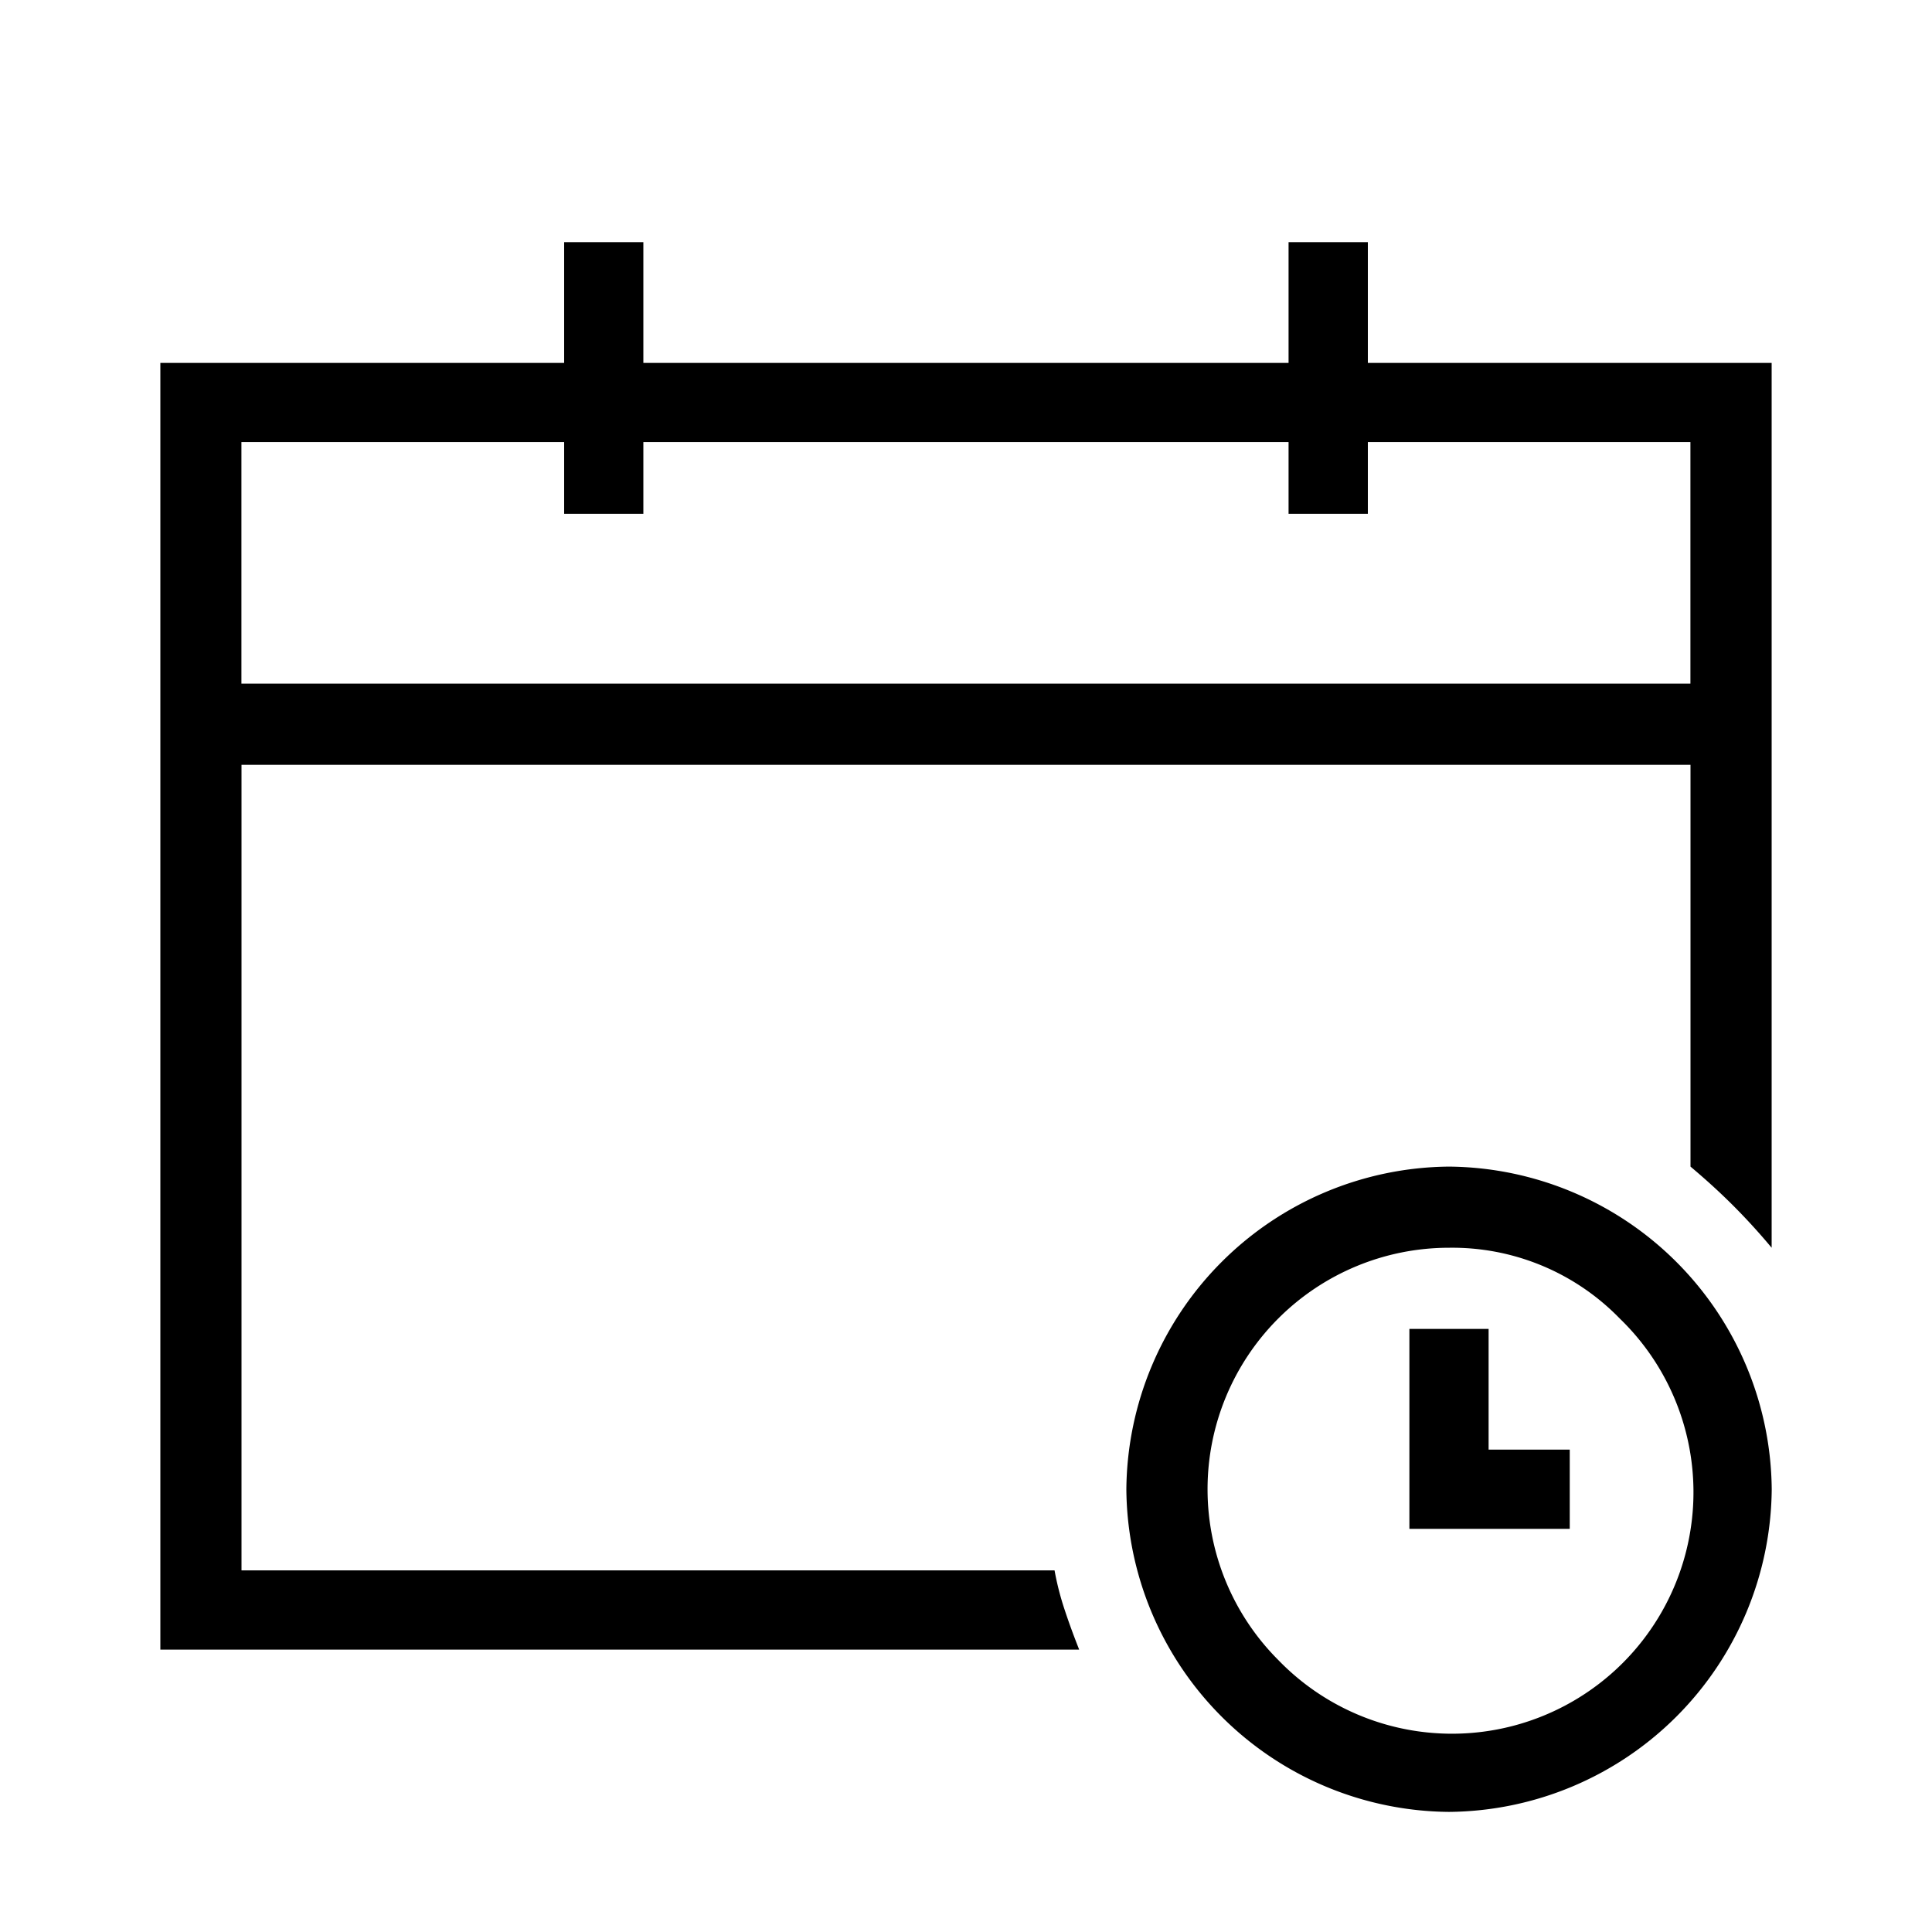 <svg id="calendar_clock" xmlns="http://www.w3.org/2000/svg" width="24" height="24" viewBox="0 0 24 24">
  <rect id="Icons_Bottom_Navigation_calendar_clock_background" data-name="Icons/Bottom Navigation/calendar_clock background" width="24" height="24" fill="#fff"/>
  <path id="calendar-clock" d="M16.007,19.5A4.041,4.041,0,0,1,12,15.493a4.043,4.043,0,0,1,4.008-4.009,4.044,4.044,0,0,1,4.009,4.009A4.043,4.043,0,0,1,16.007,19.5Zm0-7.008a3,3,0,0,0-2.12,5.121,3,3,0,1,0,4.242-4.242A2.9,2.9,0,0,0,16.007,12.492Zm-4.594,4.992H0V1.5H5.016V0H6V1.5h8.015V0H15V1.5h5.016V12.492c-.15-.18-.311-.357-.481-.527s-.343-.326-.527-.481V6.493h-18V16.5h10.1a3.546,3.546,0,0,0,.129.5c.053.16.111.317.175.479Zm-10.406-15v3h18v-3H15v.891h-.985V2.484H6v.891H5.016V2.484Zm16.5,13.5H15.516V13.5H16.5V15h1.008v.983Z" transform="translate(1.992 3.008)"/>
</svg>
